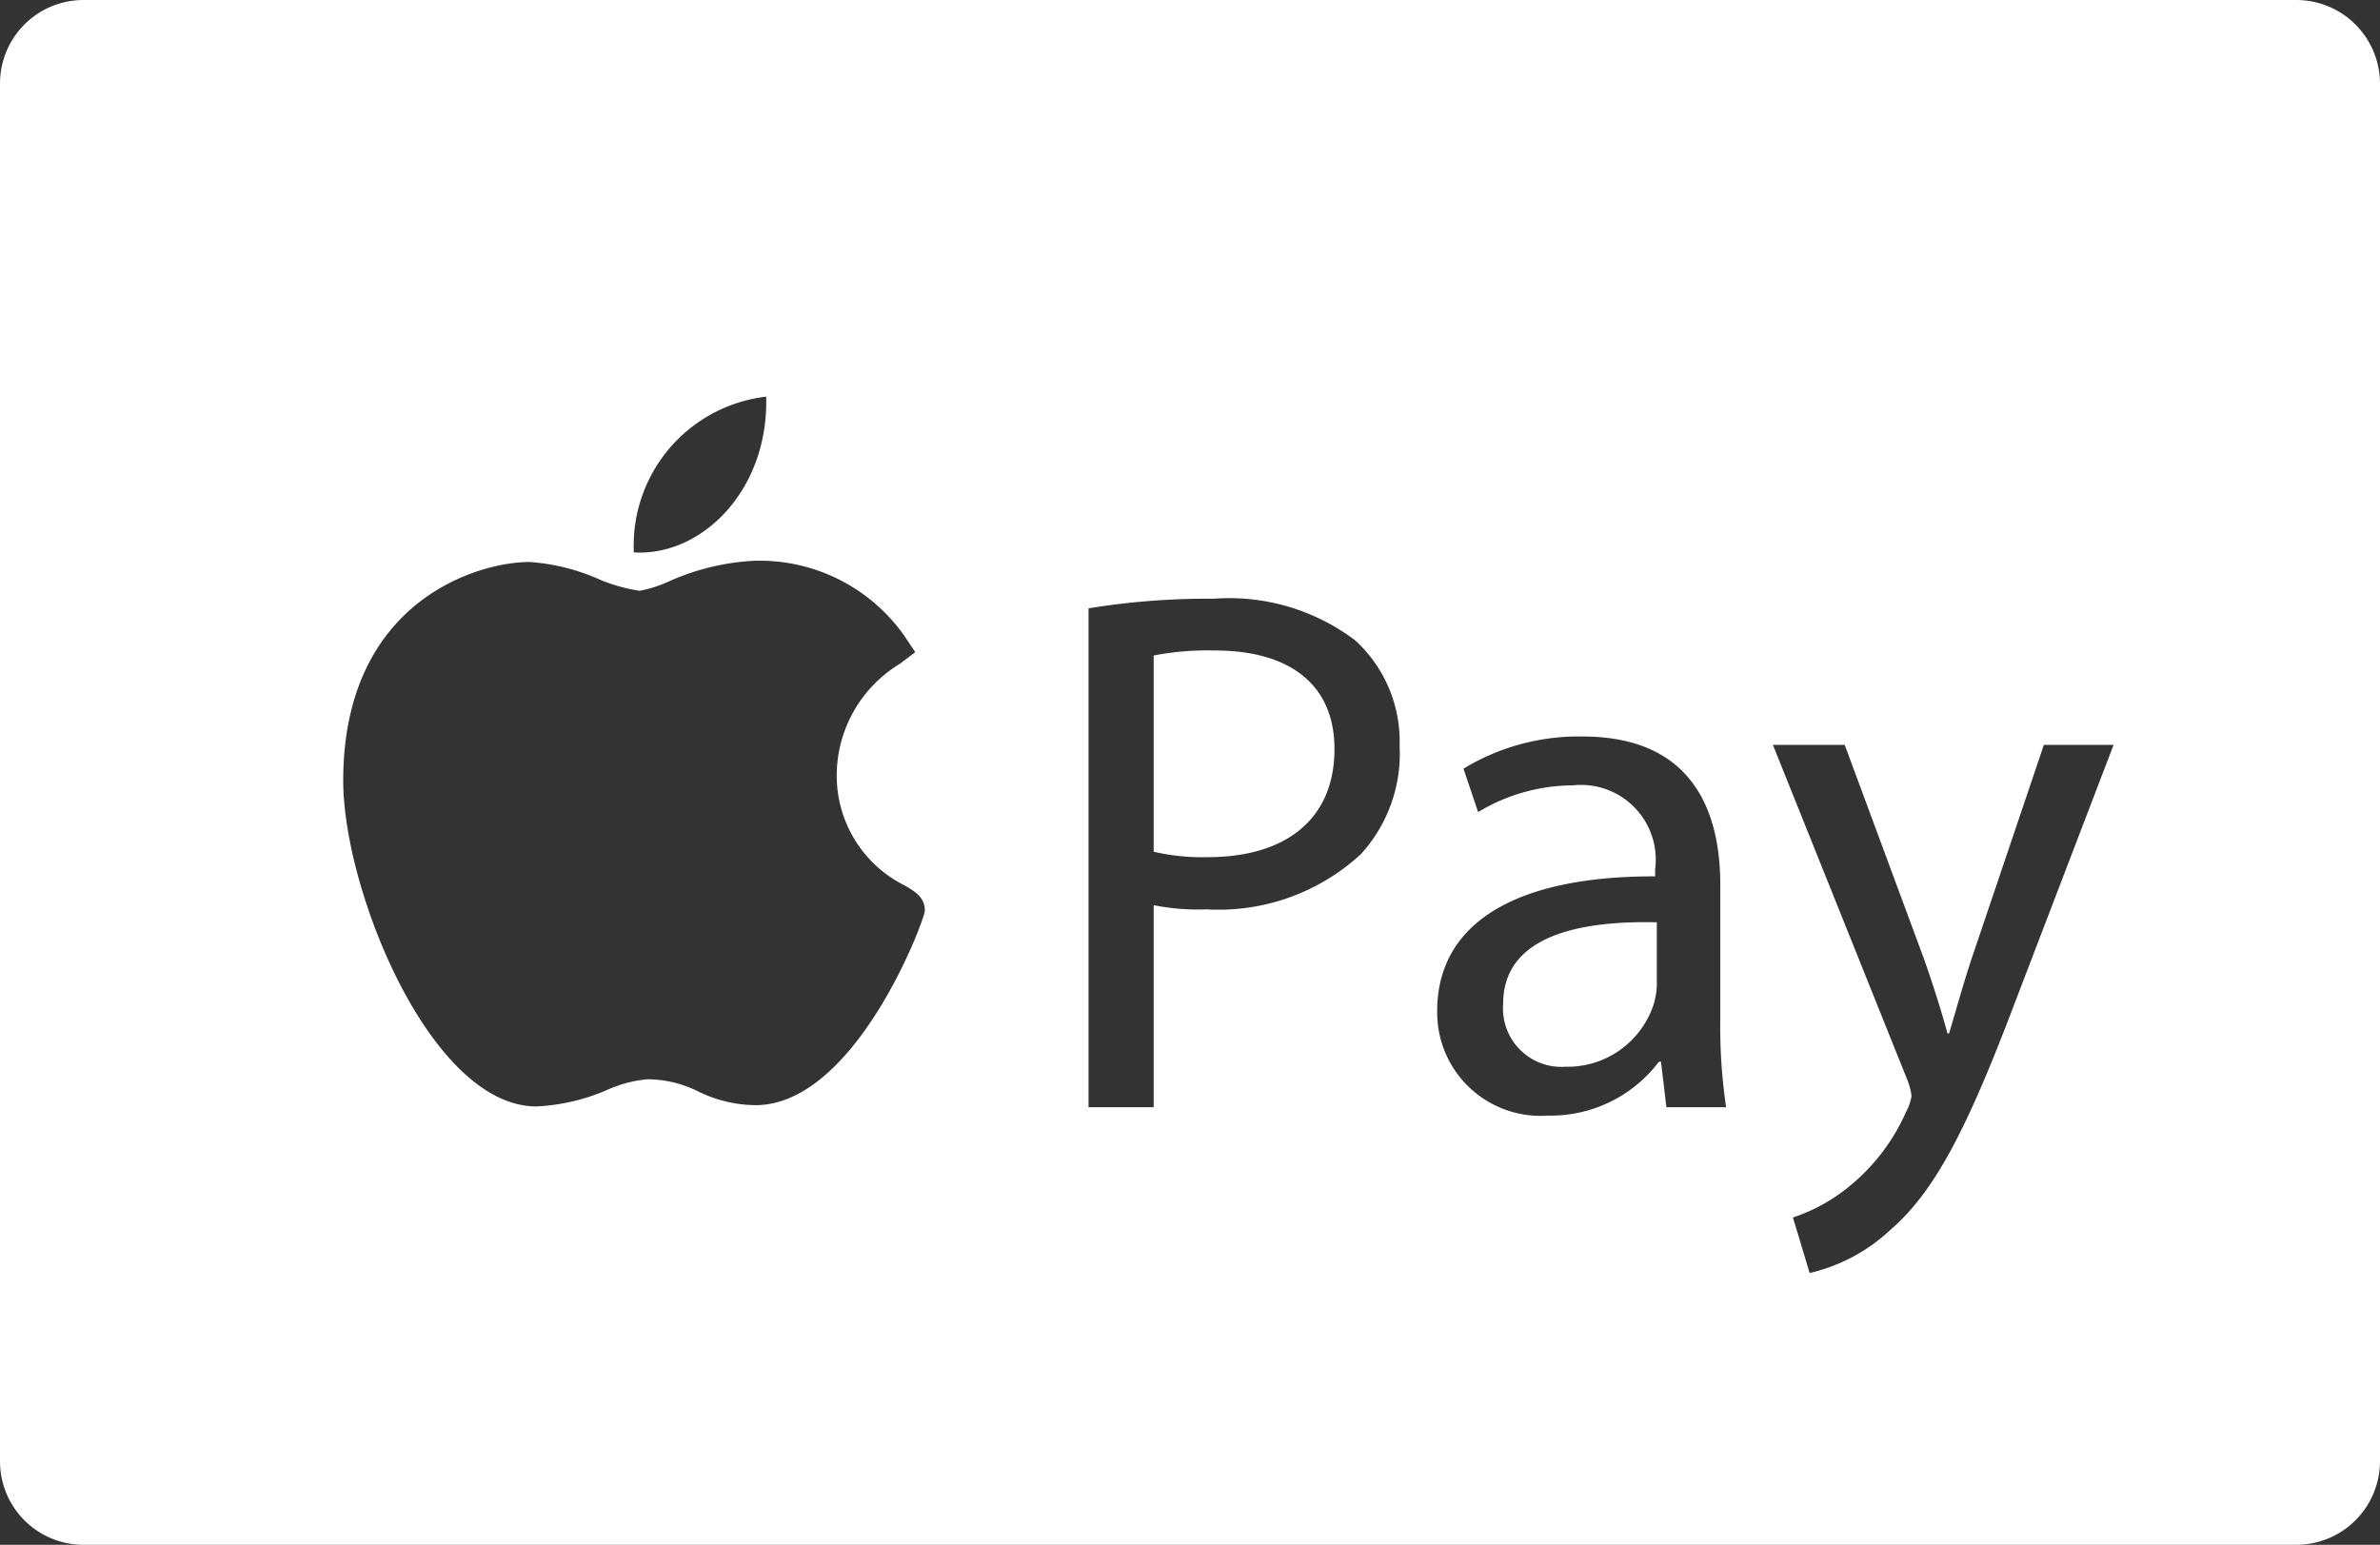 <svg xmlns="http://www.w3.org/2000/svg" width="57" height="37" viewBox="0 0 57 37">
  <rect x="0" y="0" width="57" height="37" fill="#333333" stroke="none"/>
  <g id="Groupe_364" data-name="Groupe 364" transform="translate(-654.35 -365.5)">
    <path id="Tracé_1887" data-name="Tracé 1887" d="M683.45,381.08a6.757,6.757,0,0,0-1.47.12v4.7a5.179,5.179,0,0,0,1.29.13c1.89,0,3.04-.92,3.04-2.59C686.31,381.85,685.18,381.08,683.45,381.08Zm6.9,8.46a1.4,1.4,0,0,0,1.49,1.51,2.175,2.175,0,0,0,2.1-1.45,1.758,1.758,0,0,0,.09-.5v-1.51C692.3,387.55,690.35,387.86,690.35,389.54Zm0,0a1.4,1.4,0,0,0,1.49,1.51,2.175,2.175,0,0,0,2.1-1.45,1.758,1.758,0,0,0,.09-.5v-1.51C692.3,387.55,690.35,387.86,690.35,389.54Zm-6.9-8.46a6.757,6.757,0,0,0-1.47.12v4.7a5.179,5.179,0,0,0,1.29.13c1.89,0,3.04-.92,3.04-2.59C686.31,381.85,685.18,381.08,683.45,381.08Zm25.9-15.58h-53a2,2,0,0,0-2,2v33a2,2,0,0,0,2,2h53a2.006,2.006,0,0,0,2-2v-33A2.006,2.006,0,0,0,709.35,365.5ZM672.7,375c.06,2.26-1.56,3.83-3.17,3.73A3.591,3.591,0,0,1,672.7,375Zm-.26,16.97a3.17,3.17,0,0,1-1.37-.33,2.743,2.743,0,0,0-1.22-.29,3,3,0,0,0-.97.26,4.82,4.82,0,0,1-1.68.39h-.01c-2.53-.01-4.62-5.18-4.62-7.8,0-4.3,3.22-5.24,4.46-5.24a4.944,4.944,0,0,1,1.68.42,3.985,3.985,0,0,0,.96.27,3.065,3.065,0,0,0,.69-.22,5.678,5.678,0,0,1,2.08-.5h.01a4.242,4.242,0,0,1,3.56,1.8l.26.39-.37.28a3.134,3.134,0,0,0-1.51,2.6,2.939,2.939,0,0,0,1.63,2.71c.24.14.48.28.48.6C676.5,387.52,674.84,391.97,672.44,391.97Zm14.5-6.01a5.028,5.028,0,0,1-3.7,1.32,5.41,5.41,0,0,1-1.26-.1v4.84h-1.56V380.07a17.744,17.744,0,0,1,3-.23,5.005,5.005,0,0,1,3.39,1,3.284,3.284,0,0,1,1.06,2.53A3.568,3.568,0,0,1,686.94,385.96Zm7.32,6.06-.13-1.09h-.05a3.253,3.253,0,0,1-2.66,1.29,2.476,2.476,0,0,1-2.65-2.5c0-2.1,1.86-3.24,5.22-3.23v-.17a1.79,1.79,0,0,0-1.97-2.01,4.421,4.421,0,0,0-2.27.64l-.35-1.04a5.313,5.313,0,0,1,2.85-.77c2.65,0,3.3,1.81,3.3,3.55v3.25a13.092,13.092,0,0,0,.14,2.08Zm8.34-2.49c-1.13,2.98-1.9,4.5-2.98,5.43a4.209,4.209,0,0,1-1.93,1.03l-.4-1.33a4.215,4.215,0,0,0,1.38-.77,4.786,4.786,0,0,0,1.33-1.76,1.208,1.208,0,0,0,.13-.38,1.47,1.47,0,0,0-.11-.41l-3.21-8h1.72l1.9,5.13c.2.57.42,1.25.56,1.78h.04c.16-.53.34-1.19.55-1.82l1.72-5.09h1.67Zm-12.25.01a1.4,1.4,0,0,0,1.49,1.51,2.175,2.175,0,0,0,2.1-1.45,1.758,1.758,0,0,0,.09-.5v-1.51C692.3,387.55,690.35,387.86,690.35,389.54Zm-6.9-8.46a6.757,6.757,0,0,0-1.47.12v4.7a5.179,5.179,0,0,0,1.29.13c1.89,0,3.04-.92,3.04-2.59C686.31,381.85,685.18,381.08,683.45,381.08Zm0,0a6.757,6.757,0,0,0-1.47.12v4.7a5.179,5.179,0,0,0,1.29.13c1.89,0,3.04-.92,3.04-2.59C686.31,381.85,685.18,381.08,683.45,381.08Zm0,0a6.757,6.757,0,0,0-1.47.12v4.7a5.179,5.179,0,0,0,1.29.13c1.89,0,3.04-.92,3.04-2.59C686.31,381.85,685.18,381.08,683.45,381.08Z" fill="#fff"/>
  </g>
</svg>
